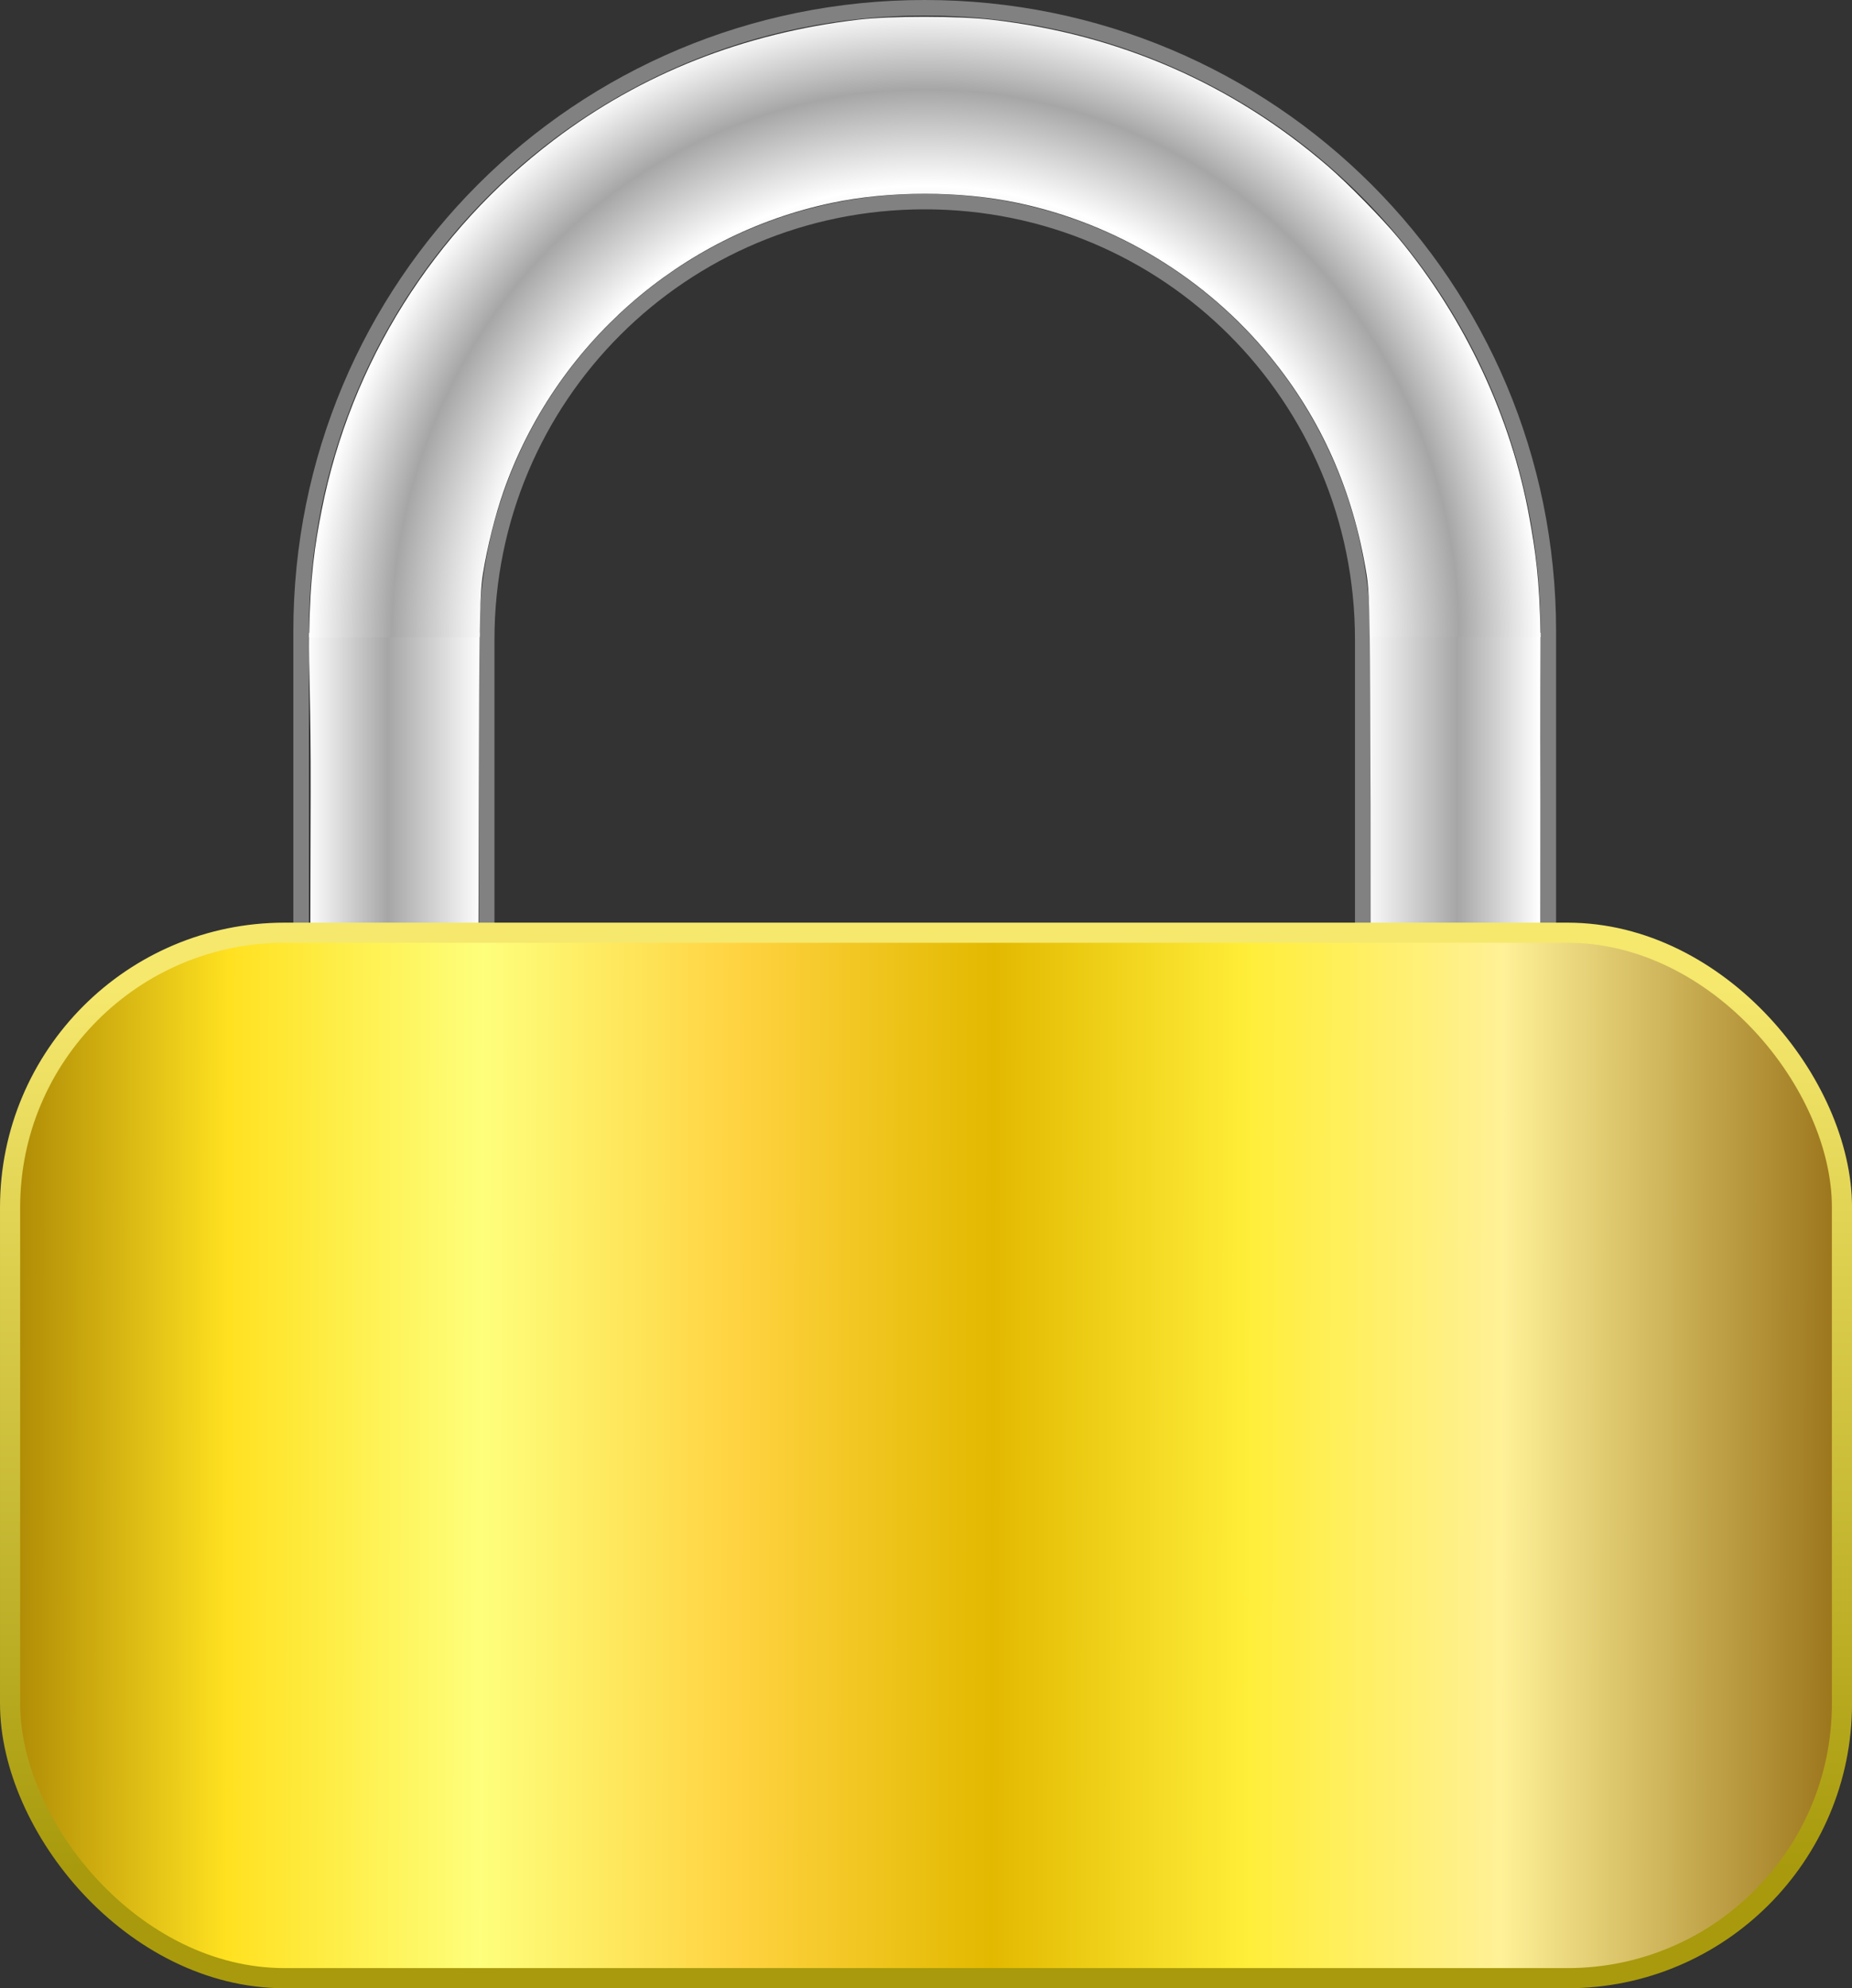 <?xml version="1.0" encoding="UTF-8" standalone="no"?>
<svg
   xmlns:dc="http://purl.org/dc/elements/1.1/"
   xmlns:cc="http://creativecommons.org/ns#"
   xmlns:rdf="http://www.w3.org/1999/02/22-rdf-syntax-ns#"
   xmlns:svg="http://www.w3.org/2000/svg"
   xmlns="http://www.w3.org/2000/svg"
   xmlns:xlink="http://www.w3.org/1999/xlink"
   xmlns:sodipodi="http://sodipodi.sourceforge.net/DTD/sodipodi-0.dtd"
   xmlns:inkscape="http://www.inkscape.org/namespaces/inkscape"
   width="107.14mm"
   height="114.997mm"
   viewBox="0 0 107.14 114.997"
   version="1.1"
   id="svg8"
   sodipodi:docname="padlock.svg"
   inkscape:version="1.0 (unknown)">
  <rect x="0" y="0" width="107.14" height="114.997" fill="#333333" stroke="none"/>
  <defs
     id="defs2">
    <linearGradient
       id="linearGradient944"
       inkscape:collect="always">
      <stop
         id="stop940"
         offset="0"
         style="stop-color:#f5e86d;stop-opacity:1" />
      <stop
         id="stop942"
         offset="1"
         style="stop-color:#a89a0c;stop-opacity:1" />
    </linearGradient>
    <linearGradient
       id="linearGradient938">
      <stop
         style="stop-color:#e7d511;stop-opacity:1;"
         offset="0"
         id="stop920" />
      <stop
         id="stop922"
         offset="0.051"
         style="stop-color:#865a00;stop-opacity:1;" />
      <stop
         id="stop924"
         offset="0.25"
         style="stop-color:#fff197;stop-opacity:1;" />
      <stop
         style="stop-color:#ffee39;stop-opacity:1;"
         offset="0.375"
         id="stop926" />
      <stop
         id="stop928"
         offset="0.5"
         style="stop-color:#e3b900;stop-opacity:1;" />
      <stop
         style="stop-color:#ffd341;stop-opacity:1;"
         offset="0.625"
         id="stop930" />
      <stop
         style="stop-color:#feff7c;stop-opacity:1;"
         offset="0.75"
         id="stop932" />
      <stop
         id="stop934"
         offset="0.875"
         style="stop-color:#ffe120;stop-opacity:1;" />
      <stop
         style="stop-color:#9f7a00;stop-opacity:1;"
         offset="1"
         id="stop936" />
    </linearGradient>
    <linearGradient
       inkscape:collect="always"
       id="linearGradient1115">
      <stop
         style="stop-color:#ffffff;stop-opacity:1"
         offset="0"
         id="stop1109" />
      <stop
         id="stop1111"
         offset="0.463"
         style="stop-color:#a6a6a6;stop-opacity:1" />
      <stop
         style="stop-color:#ffffff;stop-opacity:1"
         offset="1"
         id="stop1113" />
    </linearGradient>
    <linearGradient
       id="linearGradient1097"
       inkscape:collect="always">
      <stop
         id="stop1089"
         offset="0"
         style="stop-color:#ffffff;stop-opacity:1" />
      <stop
         style="stop-color:#a6a6a6;stop-opacity:1"
         offset="0.533"
         id="stop1093" />
      <stop
         id="stop1095"
         offset="1"
         style="stop-color:#ffffff;stop-opacity:1" />
    </linearGradient>
    <linearGradient
       id="linearGradient1077"
       inkscape:collect="always">
      <stop
         id="stop1069"
         offset="0"
         style="stop-color:#050505;stop-opacity:1" />
      <stop
         style="stop-color:#ffffff;stop-opacity:1"
         offset="0.715"
         id="stop1071" />
      <stop
         style="stop-color:#a6a6a6;stop-opacity:1"
         offset="0.867"
         id="stop1073" />
      <stop
         id="stop1075"
         offset="1"
         style="stop-color:#ffffff;stop-opacity:1" />
    </linearGradient>
    <linearGradient
       inkscape:collect="always"
       xlink:href="#linearGradient938"
       id="linearGradient885"
       x1="169.957"
       y1="168.778"
       x2="52.126"
       y2="168.575"
       gradientUnits="userSpaceOnUse"
       gradientTransform="matrix(1.002,0,0,0.672,-0.174,49.495)" />
    <radialGradient
       inkscape:collect="always"
       xlink:href="#linearGradient1077"
       id="radialGradient1067"
       cx="-267.008"
       cy="228.647"
       fx="-267.008"
       fy="228.647"
       r="134.376"
       gradientTransform="matrix(0.265,2.3838459e-5,-2.4450658e-5,0.272,177.967,53.289)"
       gradientUnits="userSpaceOnUse" />
    <linearGradient
       inkscape:collect="always"
       xlink:href="#linearGradient1097"
       id="linearGradient1087"
       x1="-170.812"
       y1="264.155"
       x2="-132.385"
       y2="264.155"
       gradientUnits="userSpaceOnUse"
       gradientTransform="matrix(0.265,0,0,0.268,177.821,55.638)" />
    <linearGradient
       inkscape:collect="always"
       xlink:href="#linearGradient1115"
       id="linearGradient1107"
       x1="-401.395"
       y1="264.158"
       x2="-363.313"
       y2="264.158"
       gradientUnits="userSpaceOnUse"
       gradientTransform="matrix(0.265,0,0,0.268,177.821,55.6)" />
    <linearGradient
       gradientUnits="userSpaceOnUse"
       y2="186.876"
       x2="106.624"
       y1="135.845"
       x1="106.624"
       id="linearGradient946"
       xlink:href="#linearGradient944"
       inkscape:collect="always" />
  </defs>
  <sodipodi:namedview
     id="base"
     pagecolor="#ffffff"
     bordercolor="#666666"
     borderopacity="1.0"
     inkscape:pageopacity="0.0"
     inkscape:pageshadow="2"
     inkscape:zoom="1.4142136"
     inkscape:cx="83.485591"
     inkscape:cy="225.03499"
     inkscape:document-units="mm"
     inkscape:current-layer="layer1"
     inkscape:document-rotation="0"
     showgrid="false"
     inkscape:window-width="2049"
     inkscape:window-height="968"
     inkscape:window-x="2281"
     inkscape:window-y="0"
     inkscape:window-maximized="0"
     showguides="true"
     inkscape:guide-bbox="true" />
  <g
     inkscape:label="Слой 1"
     inkscape:groupmode="layer"
     id="layer1"
     transform="translate(-53.679,-78.611)">
    <g
       id="g954">
      <g
         id="g1191">
        <path
           id="rect977"
           style="fill:none;fill-opacity:1;stroke:#818181;stroke-width:0.9;stroke-linecap:round;stroke-linejoin:bevel;stroke-miterlimit:4;stroke-dasharray:none;stroke-opacity:1"
           d="m 107.175,79.061 c -19.986,0 -36.076,16.09 -36.076,36.076 v 22.806 h 10.735 v -22.334 c 0,-14.039 11.302,-25.341 25.341,-25.341 14.039,0 25.341,11.302 25.341,25.341 v 22.334 h 10.735 v -22.806 c 0,-19.986 -16.09,-36.076 -36.076,-36.076 z"
           sodipodi:nodetypes="ssccsssccss" />
        <path
           id="path1059"
           style="fill:url(#linearGradient1087);fill-opacity:1;stroke:none;stroke-width:0.32;stroke-linecap:butt;stroke-linejoin:bevel;stroke-miterlimit:4;stroke-dasharray:none;stroke-opacity:1"
           d="m 142.8,115.21 -9.881,-0.003 c 0.024,1.802 0.035,4.368 0.049,9.902 l 0.004,12.379 9.816,-0.004 0.007,-12.547 c -0.013,-5.286 0.005,-8.747 0.005,-9.19 z"
           sodipodi:nodetypes="ccsccccc" />
        <path
           id="path1082"
           style="fill:url(#linearGradient1107);fill-opacity:1;stroke:none;stroke-width:0.32;stroke-linecap:butt;stroke-linejoin:bevel;stroke-miterlimit:4;stroke-dasharray:none;stroke-opacity:1"
           d="m 81.427,115.197 -9.868,0.022 c -0.032,2.114 0.105,3.926 0.092,9.222 l -0.033,12.99 h 4.864 4.864 l 0.031,-12.328 c 0.014,-5.556 0.025,-8.107 0.049,-9.907 z"
           sodipodi:nodetypes="cccccccsc" />
        <path
           id="path1102"
           style="fill:url(#radialGradient1067);fill-opacity:1;stroke:none;stroke-width:0.318;stroke-linecap:butt;stroke-linejoin:bevel;stroke-miterlimit:4;stroke-dasharray:none;stroke-opacity:1"
           d="m 107.174,79.584 c -1.455,-6.62e-4 -2.902,0.054 -3.836,0.164 -6.633,0.783 -12.542,3.116 -17.609,6.954 -6.981,5.287 -11.759,12.896 -13.439,21.404 -0.4,2.025 -0.675,3.818 -0.729,7.372 l 9.868,-0.022 c 0.029,-2.145 0.079,-2.985 0.193,-3.69 0.247,-1.526 0.709,-3.369 1.181,-4.719 2.97,-8.484 10.214,-14.853 18.996,-16.701 3.366,-0.708 7.384,-0.708 10.75,0 5.722,1.204 10.923,4.372 14.624,8.906 2.948,3.612 4.774,7.732 5.559,12.548 0.111,0.68 0.159,1.518 0.188,3.656 l 9.881,0.003 c -0.047,-3.404 -0.313,-5.073 -0.649,-6.932 -1.045,-5.781 -3.726,-11.5 -7.563,-16.136 -0.944,-1.14 -2.934,-3.168 -4.08,-4.158 -5.528,-4.772 -12.087,-7.632 -19.453,-8.481 -0.964,-0.111 -2.426,-0.167 -3.881,-0.168 z"
           sodipodi:nodetypes="sssccccsssssccsscss" />
      </g>
      <rect
         ry="15.883"
         y="132.558"
         x="54.262"
         height="60.468"
         width="105.976"
         id="rect833"
         style="opacity:0.999;fill:url(#linearGradient885);fill-opacity:1;stroke:url(#linearGradient946);stroke-width:1.165;stroke-linecap:round;stroke-linejoin:bevel;stroke-miterlimit:4;stroke-dasharray:none;stroke-opacity:1" />
    </g>
  </g>
</svg>
